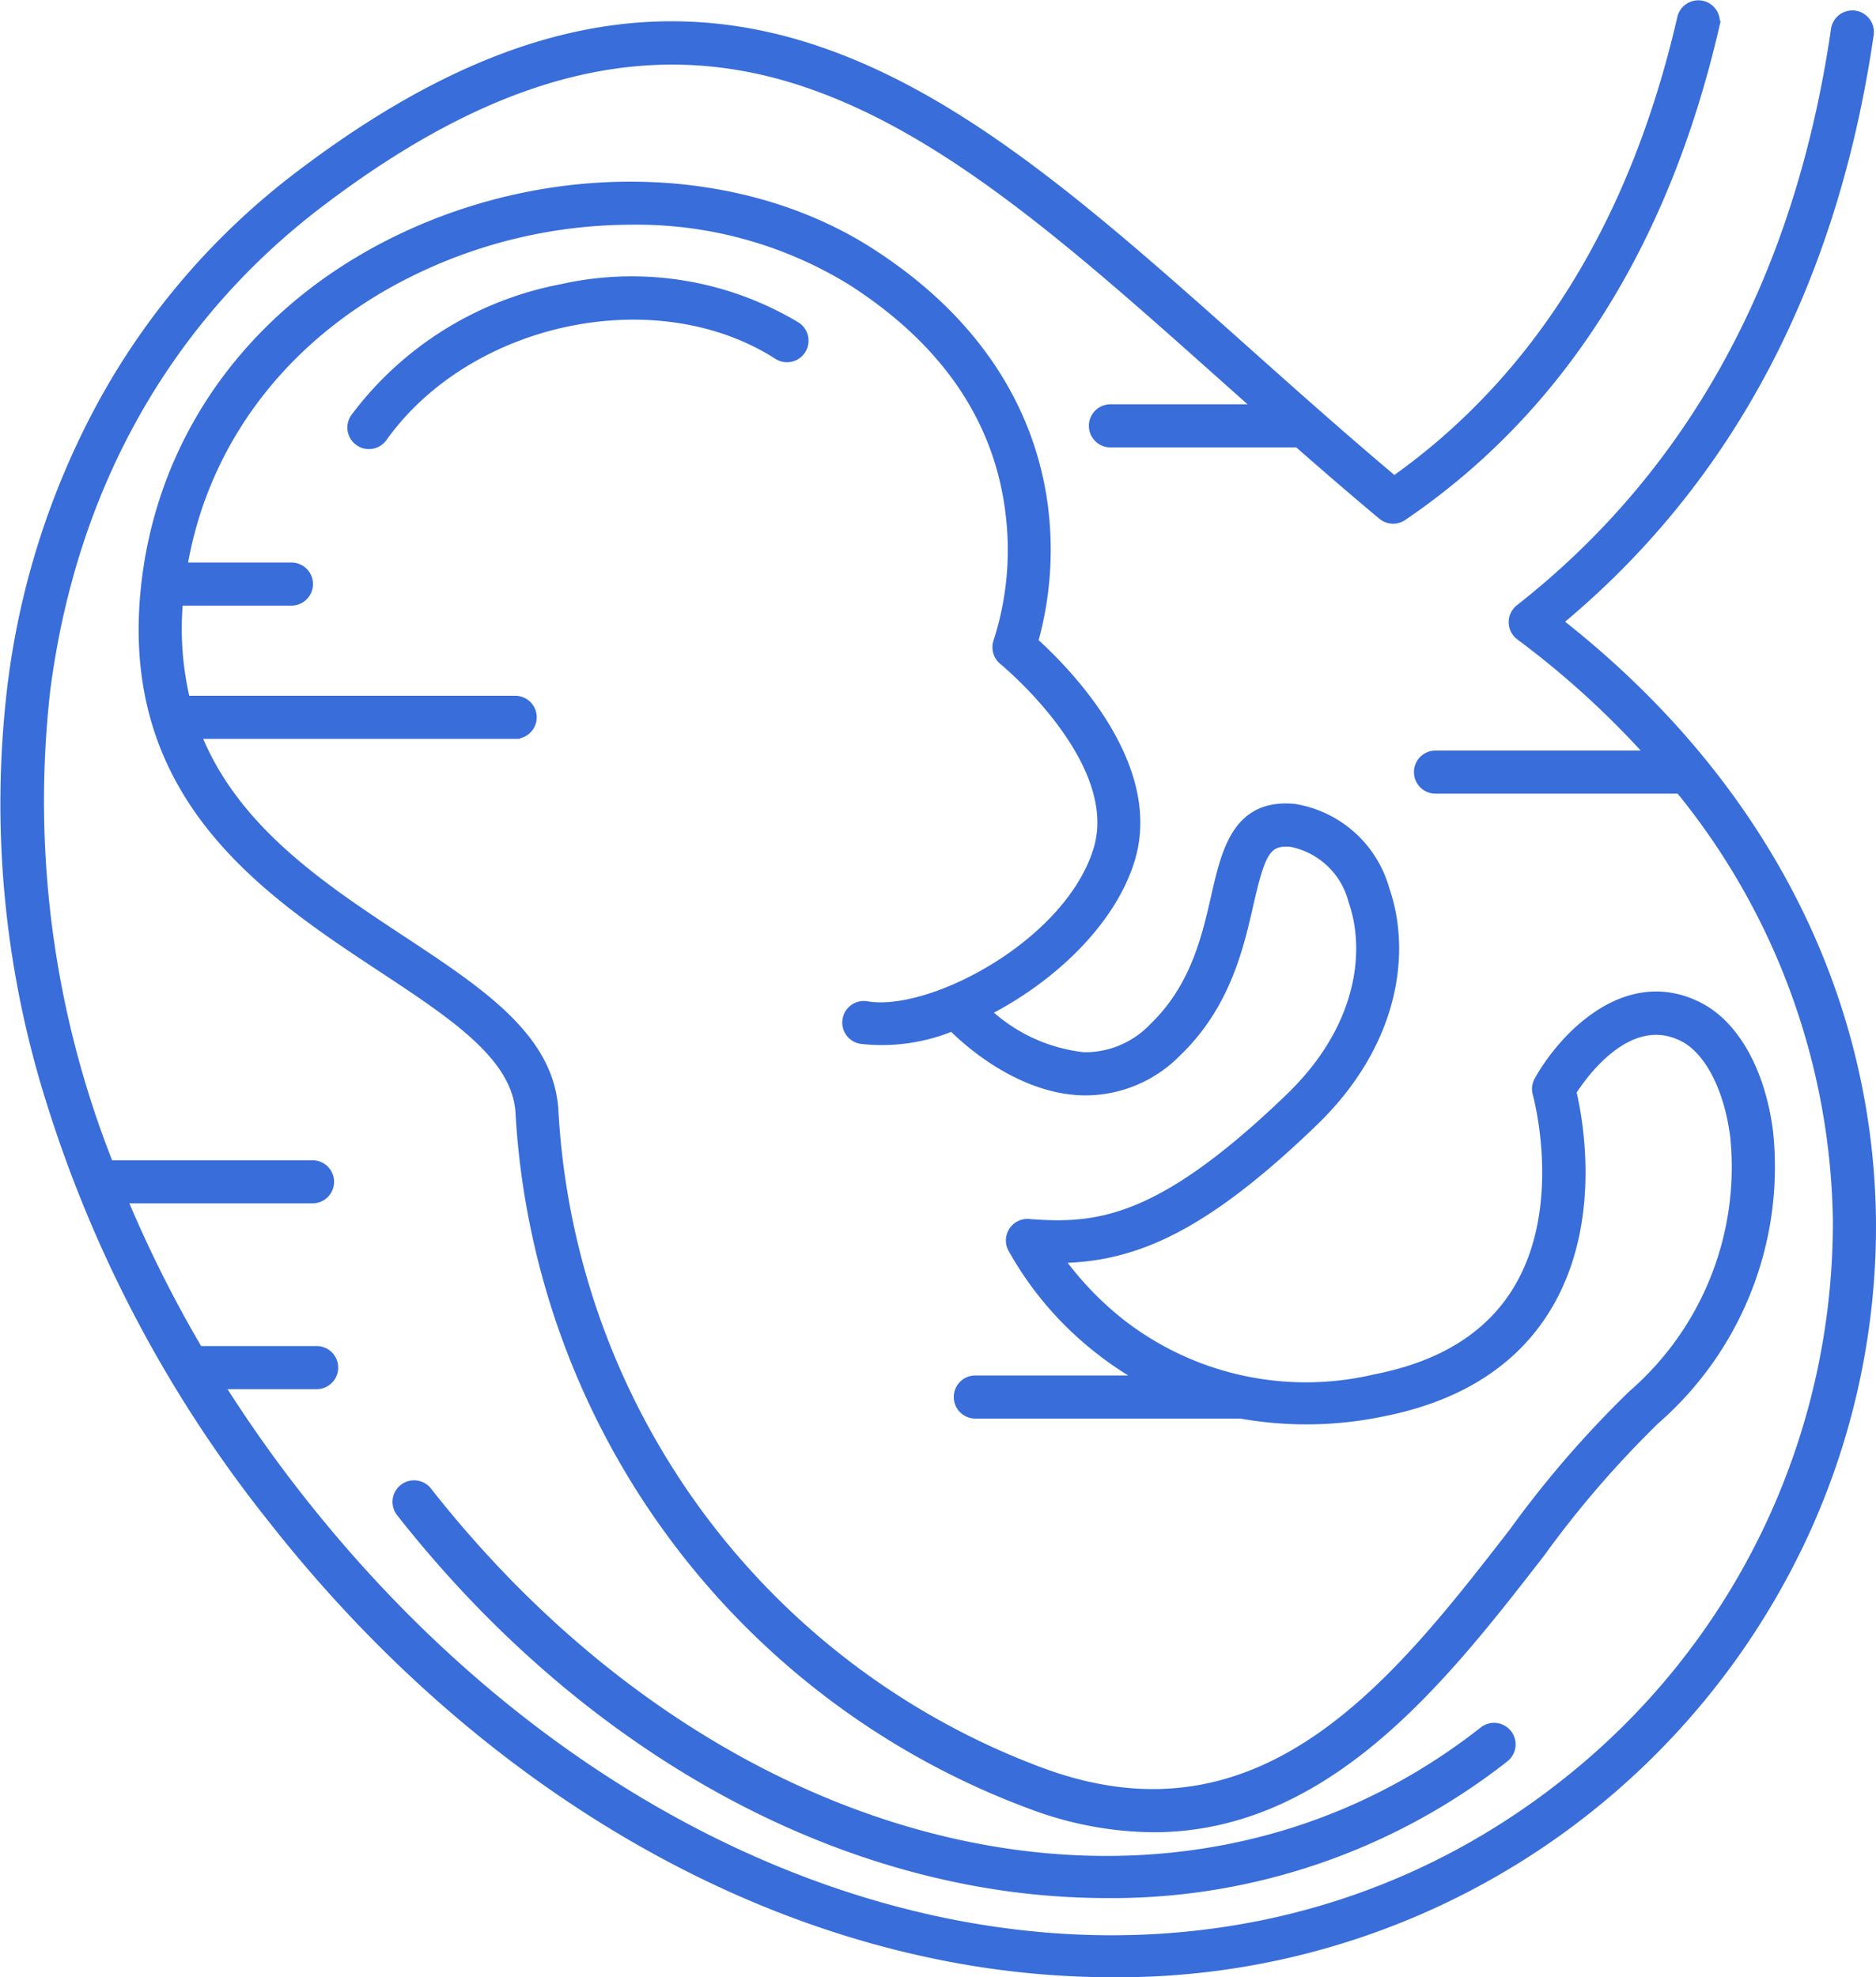 <svg xmlns="http://www.w3.org/2000/svg" width="98.496" height="103.789" viewBox="0 0 98.496 103.789">
    <defs>
        <style>
            .prefix__cls-1{fill:#386dda;stroke:#386dda;stroke-width:.5px}
        </style>
    </defs>
    <g id="prefix__human-fetus" transform="translate(.254 .268)">
        <path id="prefix__Tracé_143" d="M112.5 108.52a15.835 15.835 0 0 1-13.35-2.9 16.951 16.951 0 0 1-3.285-3.436c3.913-.044 7.53-1.531 13.365-7.151 4.428-4.265 4.852-9.089 3.773-12.181a5.917 5.917 0 0 0-4.752-4.271c-3-.285-3.572 2.211-4.123 4.626-.486 2.129-1.091 4.78-3.273 6.871a4.956 4.956 0 0 1-3.67 1.539 8.879 8.879 0 0 1-5.14-2.384c3.382-1.712 6.59-4.69 7.591-8.013 1.5-4.992-3.5-9.969-5.093-11.4a17.827 17.827 0 0 0 .559-6.775c-.419-3.828-2.344-9.306-9.141-13.661-6.741-4.319-16.358-4.624-24.5-.777-7.636 3.608-12.551 10.195-13.486 18.072-1.329 11.2 6.287 16.221 12.407 20.259 3.807 2.511 7.094 4.68 7.229 7.651a41.208 41.208 0 0 0 26.877 36.28 18.546 18.546 0 0 0 6.359 1.193c9.134 0 15.237-7.87 20.318-14.422a53.63 53.63 0 0 1 6.028-6.983 17.6 17.6 0 0 0 5.945-15.086c-.395-3.145-1.754-5.6-3.636-6.57-3.854-1.985-7.189 1.662-8.413 3.868a.884.884 0 0 0-.077.67c.017.059 1.646 5.948-1.061 10.354-1.467 2.396-3.973 3.951-7.451 4.627zm10.3-15.079c.654-1.02 3.055-4.33 5.89-2.87 1.344.692 2.377 2.693 2.694 5.223a15.818 15.818 0 0 1-5.366 13.548 54.756 54.756 0 0 0-6.251 7.222c-6.131 7.906-13.079 16.867-24.683 12.653a39.337 39.337 0 0 1-25.718-34.7c-.175-3.867-3.81-6.265-8.019-9.042s-8.778-5.8-10.759-10.808h16.754a.881.881 0 1 0 0-1.762H50.031a16.19 16.19 0 0 1-.378-5.231h5.941a.881.881 0 1 0 0-1.762h-5.723c1.141-6.825 5.593-12.511 12.345-15.7A26.32 26.32 0 0 1 73.4 47.68a21.548 21.548 0 0 1 11.616 3.192c4.959 3.178 7.762 7.314 8.331 12.293a15.686 15.686 0 0 1-.64 6.63.881.881 0 0 0 .268 1c.064.052 6.386 5.252 4.98 9.921-1.493 4.959-8.777 8.805-12.159 8.225a.881.881 0 0 0-.3 1.737 9.681 9.681 0 0 0 4.8-.673c.488.5 3.355 3.28 6.839 3.377a6.73 6.73 0 0 0 4.946-2.028c2.563-2.457 3.262-5.517 3.771-7.751.619-2.714.919-3.39 2.237-3.264a4.2 4.2 0 0 1 3.255 3.1c.9 2.577.5 6.644-3.332 10.331-6.821 6.57-10.113 6.88-13.708 6.6a.881.881 0 0 0-.855 1.274A17.6 17.6 0 0 0 98 106.961a17.239 17.239 0 0 0 2.461 1.624H91.5a.881.881 0 1 0 0 1.762h13.94a19.6 19.6 0 0 0 7.4-.1c3.984-.775 6.884-2.606 8.622-5.442 2.715-4.43 1.698-9.874 1.345-11.364z" class="prefix__cls-1" data-name="Tracé 143" transform="translate(-40.547 -36.402)"/>
        <path id="prefix__Tracé_144" d="M123.987 72.36a16.772 16.772 0 0 0-12.287-1.982 17.653 17.653 0 0 0-10.859 6.77.881.881 0 1 0 1.434 1.024c4.522-6.33 14.416-8.393 20.759-4.329a.881.881 0 0 0 .951-1.484z" class="prefix__cls-1" data-name="Tracé 144" transform="translate(-82.443 -55.486)"/>
        <path id="prefix__Tracé_145" d="M94.249 32.372C103.2 24.975 108.7 14.608 110.6 1.538a.881.881 0 1 0-1.744-.254c-1.9 13.031-7.475 23.264-16.583 30.413a.881.881 0 0 0 .017 1.4 46.564 46.564 0 0 1 6.891 6.283H87.842a.881.881 0 0 0 0 1.762h12.833a36.626 36.626 0 0 1 8.28 22.609 37.5 37.5 0 0 1-14.394 29.682C75.347 108.541 46.819 102.079 28.2 78.4a70.5 70.5 0 0 1-4.235-6H29.1a.881.881 0 0 0 0-1.762h-6.209a65.3 65.3 0 0 1-4-7.99h9.992a.881.881 0 1 0 0-1.762H18.19A51.767 51.767 0 0 1 14.858 36c1.358-10.639 6.33-19.5 14.379-25.624 9.243-7.029 17.328-9.049 25.442-6.353C62.143 6.5 68.923 12.55 76.774 19.55l1.858 1.655h-7.857a.881.881 0 0 0 0 1.762h9.852c1.44 1.264 2.912 2.535 4.426 3.8a.881.881 0 0 0 1.059.052c8.221-5.581 13.734-14.24 16.388-25.739a.881.881 0 0 0-1.717-.4c-2.488 10.794-7.571 18.964-15.112 24.3-2.681-2.252-5.24-4.534-7.721-6.746-8-7.131-14.9-13.289-22.712-15.884-8.719-2.896-17.32-.79-27.068 6.627a37.847 37.847 0 0 0-10.24 11.832 41.547 41.547 0 0 0-4.82 14.971 51.884 51.884 0 0 0 2.049 21.782 67.211 67.211 0 0 0 11.658 21.93C36.2 91.422 48.432 99.5 61.265 102.238a45.948 45.948 0 0 0 9.595 1.033 39.659 39.659 0 0 0 36.019-22.394 38.574 38.574 0 0 0 3.839-17.147c-.151-12.074-5.989-23.169-16.469-31.358z" class="prefix__cls-1" data-name="Tracé 145" transform="translate(-12.728)"/>
        <path id="prefix__Tracé_146" d="M169.156 387.63c-16.049 12.62-39.887 7.211-55.45-12.58a.881.881 0 1 0-1.385 1.089c7.888 10.031 18.177 16.824 28.971 19.126a38.7 38.7 0 0 0 8.076.869 33.394 33.394 0 0 0 20.878-7.119.881.881 0 1 0-1.089-1.385z" class="prefix__cls-1" data-name="Tracé 146" transform="translate(-91.521 -297.018)"/>
    </g>
</svg>

